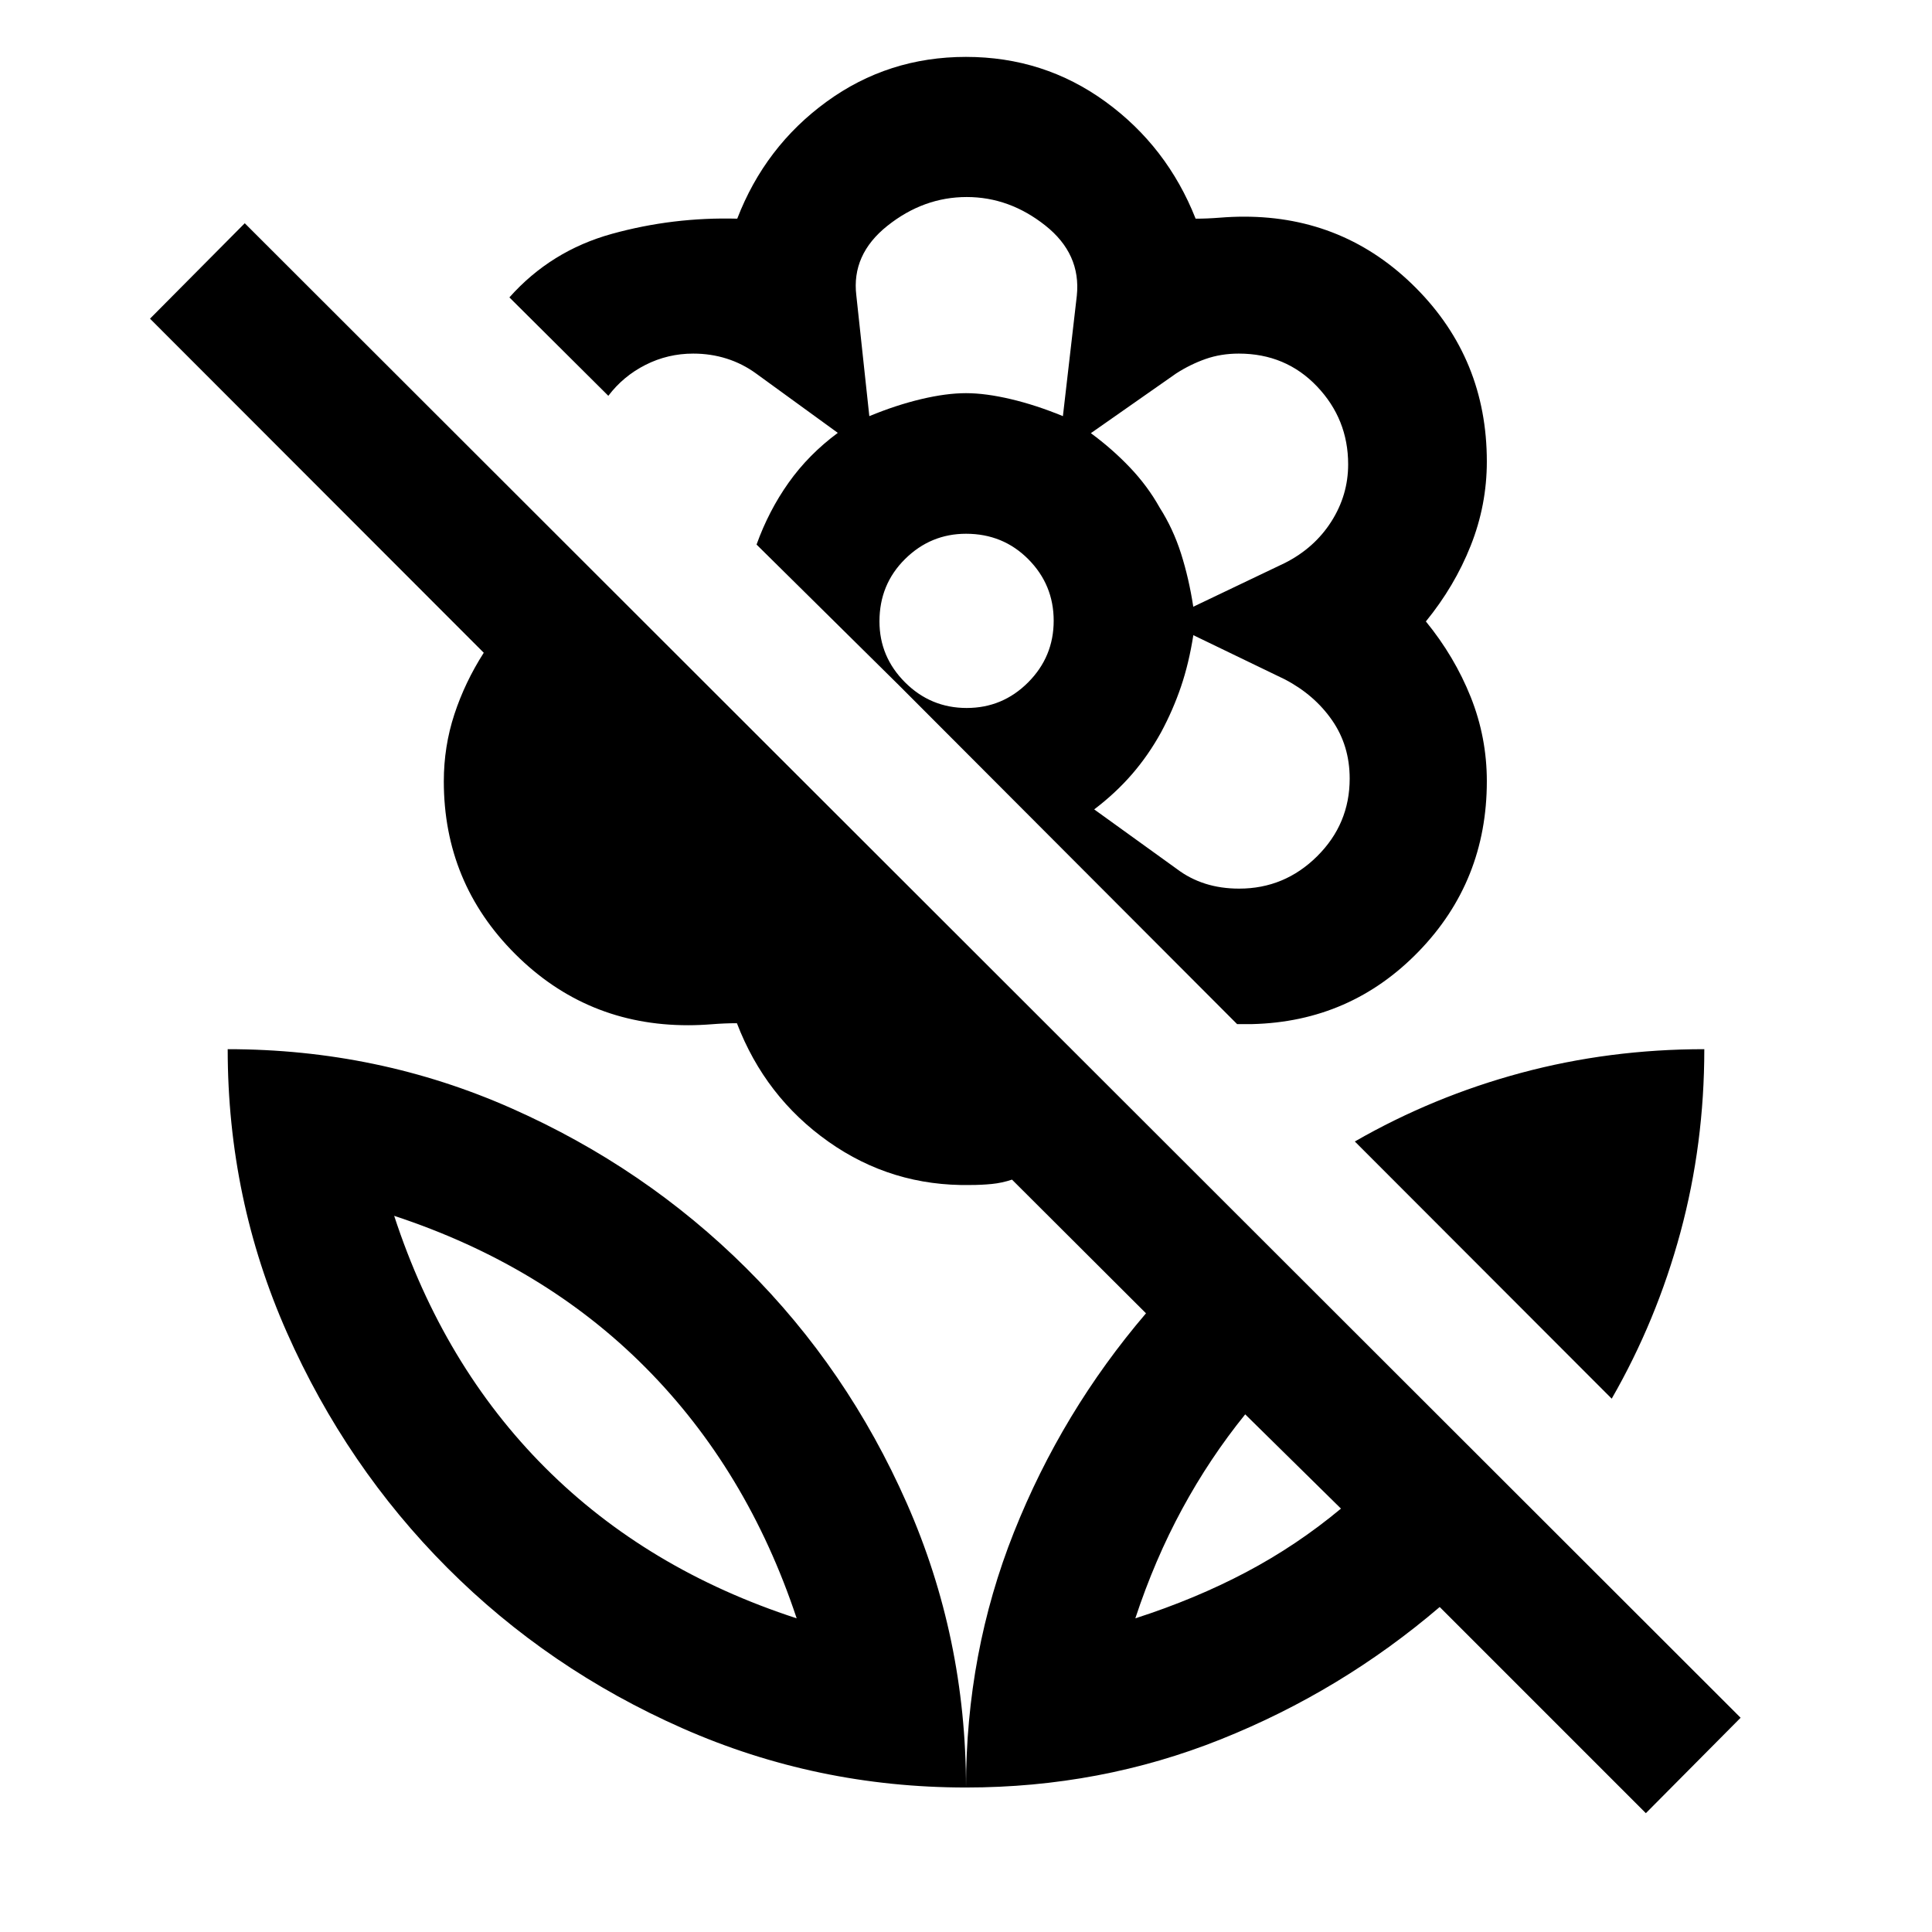 <svg xmlns="http://www.w3.org/2000/svg" height="40" viewBox="0 -960 960 960" width="40"><path d="M800.85-265.01 673.21-392.8q38.87-22.34 82.66-34.11 43.78-11.76 90.99-11.76 0 47.13-11.84 90.96-11.84 43.83-34.17 82.7Zm-134.53 54.63-47.58-46.84q-17.62 21.76-31.28 46.94-13.67 25.17-23.32 54.42 29.91-9.64 55.08-22.95 25.18-13.31 47.1-31.57ZM864.9-106.46l-47.08 47.42-102.44-102.45q-48.92 41.82-108.76 65.75Q546.78-71.8 480-71.8q0-66.95 23.81-126.82 23.82-59.88 65.63-108.8l-66.58-66.43q-4.99 1.67-10.1 2.17-5.1.5-10.59.5-39.01.72-70.48-21.5-31.47-22.22-45.52-58.89-6 0-12.29.5-6.28.5-12.03.5-50.44 0-85.88-35.41-35.44-35.4-35.44-85.79 0-17.3 5.24-33.27 5.25-15.98 14.61-30.61l-165.84-166 47.08-47.42L864.9-106.46ZM480-931.73q38.69 0 69.31 22.26 30.62 22.27 44.79 58.13 5.73 0 12.02-.5 6.28-.5 12.05-.5 50.18 0 85.41 35.42 35.22 35.41 35.22 86.24 0 21.64-8.01 41.81-8.01 20.18-22.28 37.66 14.26 17.47 22.28 37.54 8.01 20.07 8.01 41.85 0 49.65-33.84 84.57-33.84 34.93-82.75 36.12h-7.5l-168.1-168.43-70.68-69.85q6.03-16.79 15.94-30.76 9.91-13.98 24.43-24.74l-40.6-29.49q-6.72-4.9-14.61-7.4t-16.63-2.5q-12.62 0-23.7 5.6-11.07 5.6-18.48 15.38l-49.16-48.9q20.62-23.2 50.97-31.59 30.36-8.39 62.24-7.53 13.82-35.86 44.4-58.13 30.58-22.26 69.27-22.26Zm135.75 413.28q22.51 0 38.71-16.06 16.19-16.06 16.19-38.6 0-16.39-8.75-29-8.75-12.62-23.44-20.3l-45.5-21.98q-2.19 13.99-6.14 25.6-3.95 11.61-9.87 22.63-6.28 11.4-14.46 20.85-8.18 9.44-18.79 17.49l41.12 29.64q6.36 4.82 14.09 7.28 7.73 2.45 16.84 2.45Zm-22.82-140.07 45.52-21.74q14.7-7.44 23.07-20.58 8.37-13.14 8.37-28.42 0-22.49-15.51-38.77-15.52-16.27-38.84-16.27-8.86 0-16.47 2.67-7.6 2.67-14.62 7.18l-42.41 29.69q10.66 7.84 19.44 17.07 8.78 9.23 14.71 19.85 6.74 10.58 10.66 22.91t6.08 26.41Zm-160.97-94.7q13.3-5.5 25.77-8.46 12.47-2.96 22.27-2.96 9.72 0 22.27 2.96 12.55 2.96 25.88 8.46l6.91-59.82q2.16-20.82-15.69-34.94-17.84-14.12-39-14.12-21.44 0-39.4 14.28-17.95 14.28-15.46 34.66l6.45 59.94Zm48.38 145.01q17.86 0 30.55-12.74 12.68-12.74 12.68-30.6t-12.58-30.55q-12.58-12.68-30.96-12.68-17.62 0-30.33 12.58-12.7 12.58-12.7 30.96 0 17.62 12.74 30.33 12.74 12.7 30.6 12.7Zm96.51 12.22Zm-.66-111.85ZM480-764.64Zm0 692.84q0-74.55-29.43-141.27-29.44-66.73-79.73-116.76-50.3-50.03-116.63-79.43-66.33-29.41-141.07-29.41 0 74.41 29.47 140.9 29.47 66.5 79.66 116.81 50.2 50.32 116.86 79.74Q405.79-71.8 480-71.8Zm-84.14-84.06q-74.33-24.18-125-74.89-50.66-50.72-75-125.11 74.34 24.49 124.92 75.41 50.59 50.92 75.08 124.59Zm168.28 0Zm-168.28 0Z"/></svg>